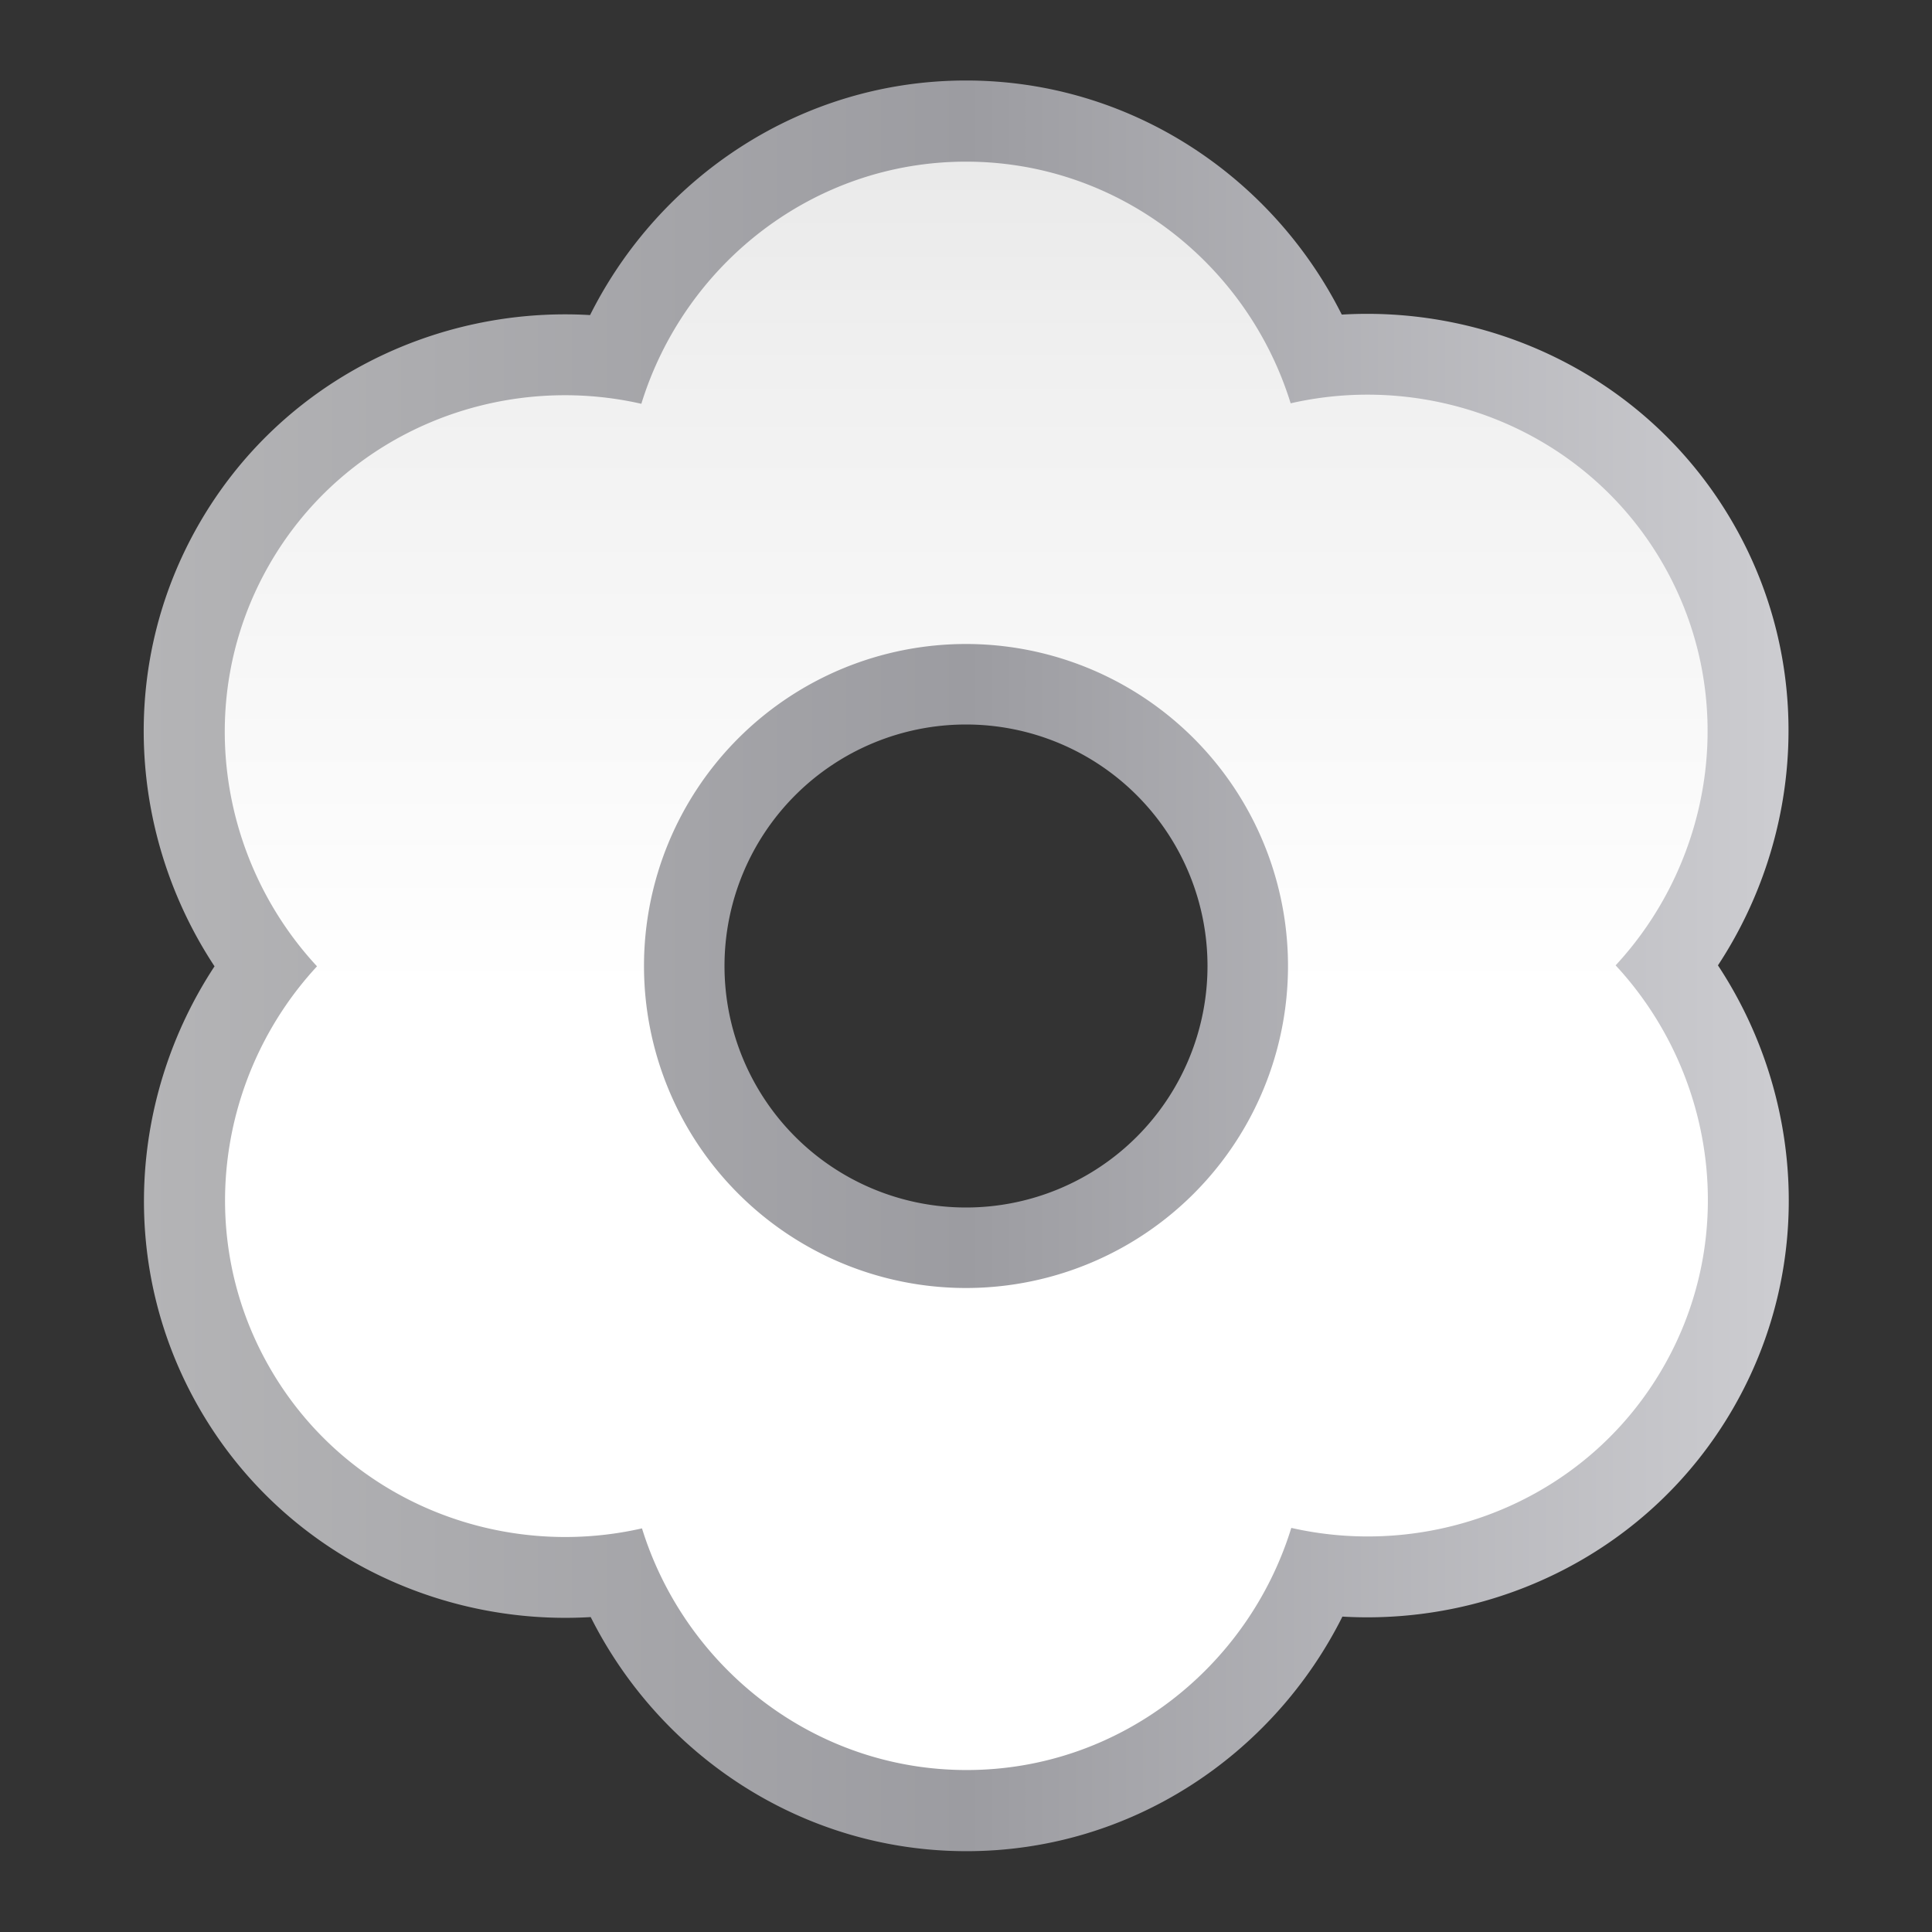 <svg height="24" viewBox="0 0 24 24" width="24" xmlns="http://www.w3.org/2000/svg" xmlns:xlink="http://www.w3.org/1999/xlink"><rect x="0" y="0" width="24" height="24" fill="#333333" stroke="none"/><linearGradient id="a" gradientUnits="userSpaceOnUse" x1="12" x2="12" y1="23" y2="0"><stop offset="0" stop-color="#fff"/><stop offset=".464" stop-color="#fff"/><stop offset=".781" stop-color="#f1f1f1"/><stop offset=".906" stop-color="#eaeaea"/><stop offset="1" stop-color="#dfdfdf"/></linearGradient><linearGradient id="b" gradientUnits="userSpaceOnUse" x1="1.786" x2="22.222" y1="11.998" y2="11.998"><stop offset="0" stop-color="#b4b4b6"/><stop offset=".5" stop-color="#9c9ca1"/><stop offset="1" stop-color="#cdcdd1"/></linearGradient><path d="m12 1c-2.044-0-3.81 1.196-4.67 2.914-1.916-.112-3.833.819-4.854 2.588-1.022 1.77-.869 3.898.189 5.502-1.055 1.604-1.207 3.728-.186 5.496 1.022 1.77 2.941 2.702 4.859 2.588.861 1.715 2.626 2.908 4.668 2.908 2.044-0 3.81-1.196 4.67-2.914 1.916.112 3.833-.82 4.854-2.588 1.022-1.77.869-3.898-.189-5.502 1.055-1.604 1.207-3.728.186-5.496-1.022-1.77-2.941-2.702-4.859-2.588-.861-1.715-2.626-2.908-4.668-2.908zm0 8a3 3 0 0 1 3 3 3 3 0 0 1 -3 3 3 3 0 0 1 -3-3 3 3 0 0 1 3-3z" fill="url(#b)"/><path d="m12 2.008c-1.899-0-3.499 1.277-4.033 3.008-1.765-.401-3.669.347-4.617 1.99-.949 1.645-.644 3.67.588 4.998-1.229 1.328-1.533 3.349-.584 4.992.949 1.645 2.855 2.393 4.621 1.99.536 1.728 2.136 3.002 4.033 3.002 1.899-0 3.499-1.277 4.033-3.008 1.765.401 3.669-.347 4.617-1.99.949-1.644.644-3.67-.588-4.998 1.229-1.328 1.533-3.351.584-4.994-.949-1.644-2.855-2.391-4.621-1.988-.535-1.729-2.136-3.002-4.033-3.002zm0 5.992a4 4 0 0 1 4 4 4 4 0 0 1 -4 4 4 4 0 0 1 -4-4 4 4 0 0 1 4-4z" fill="url(#a)"/></svg>